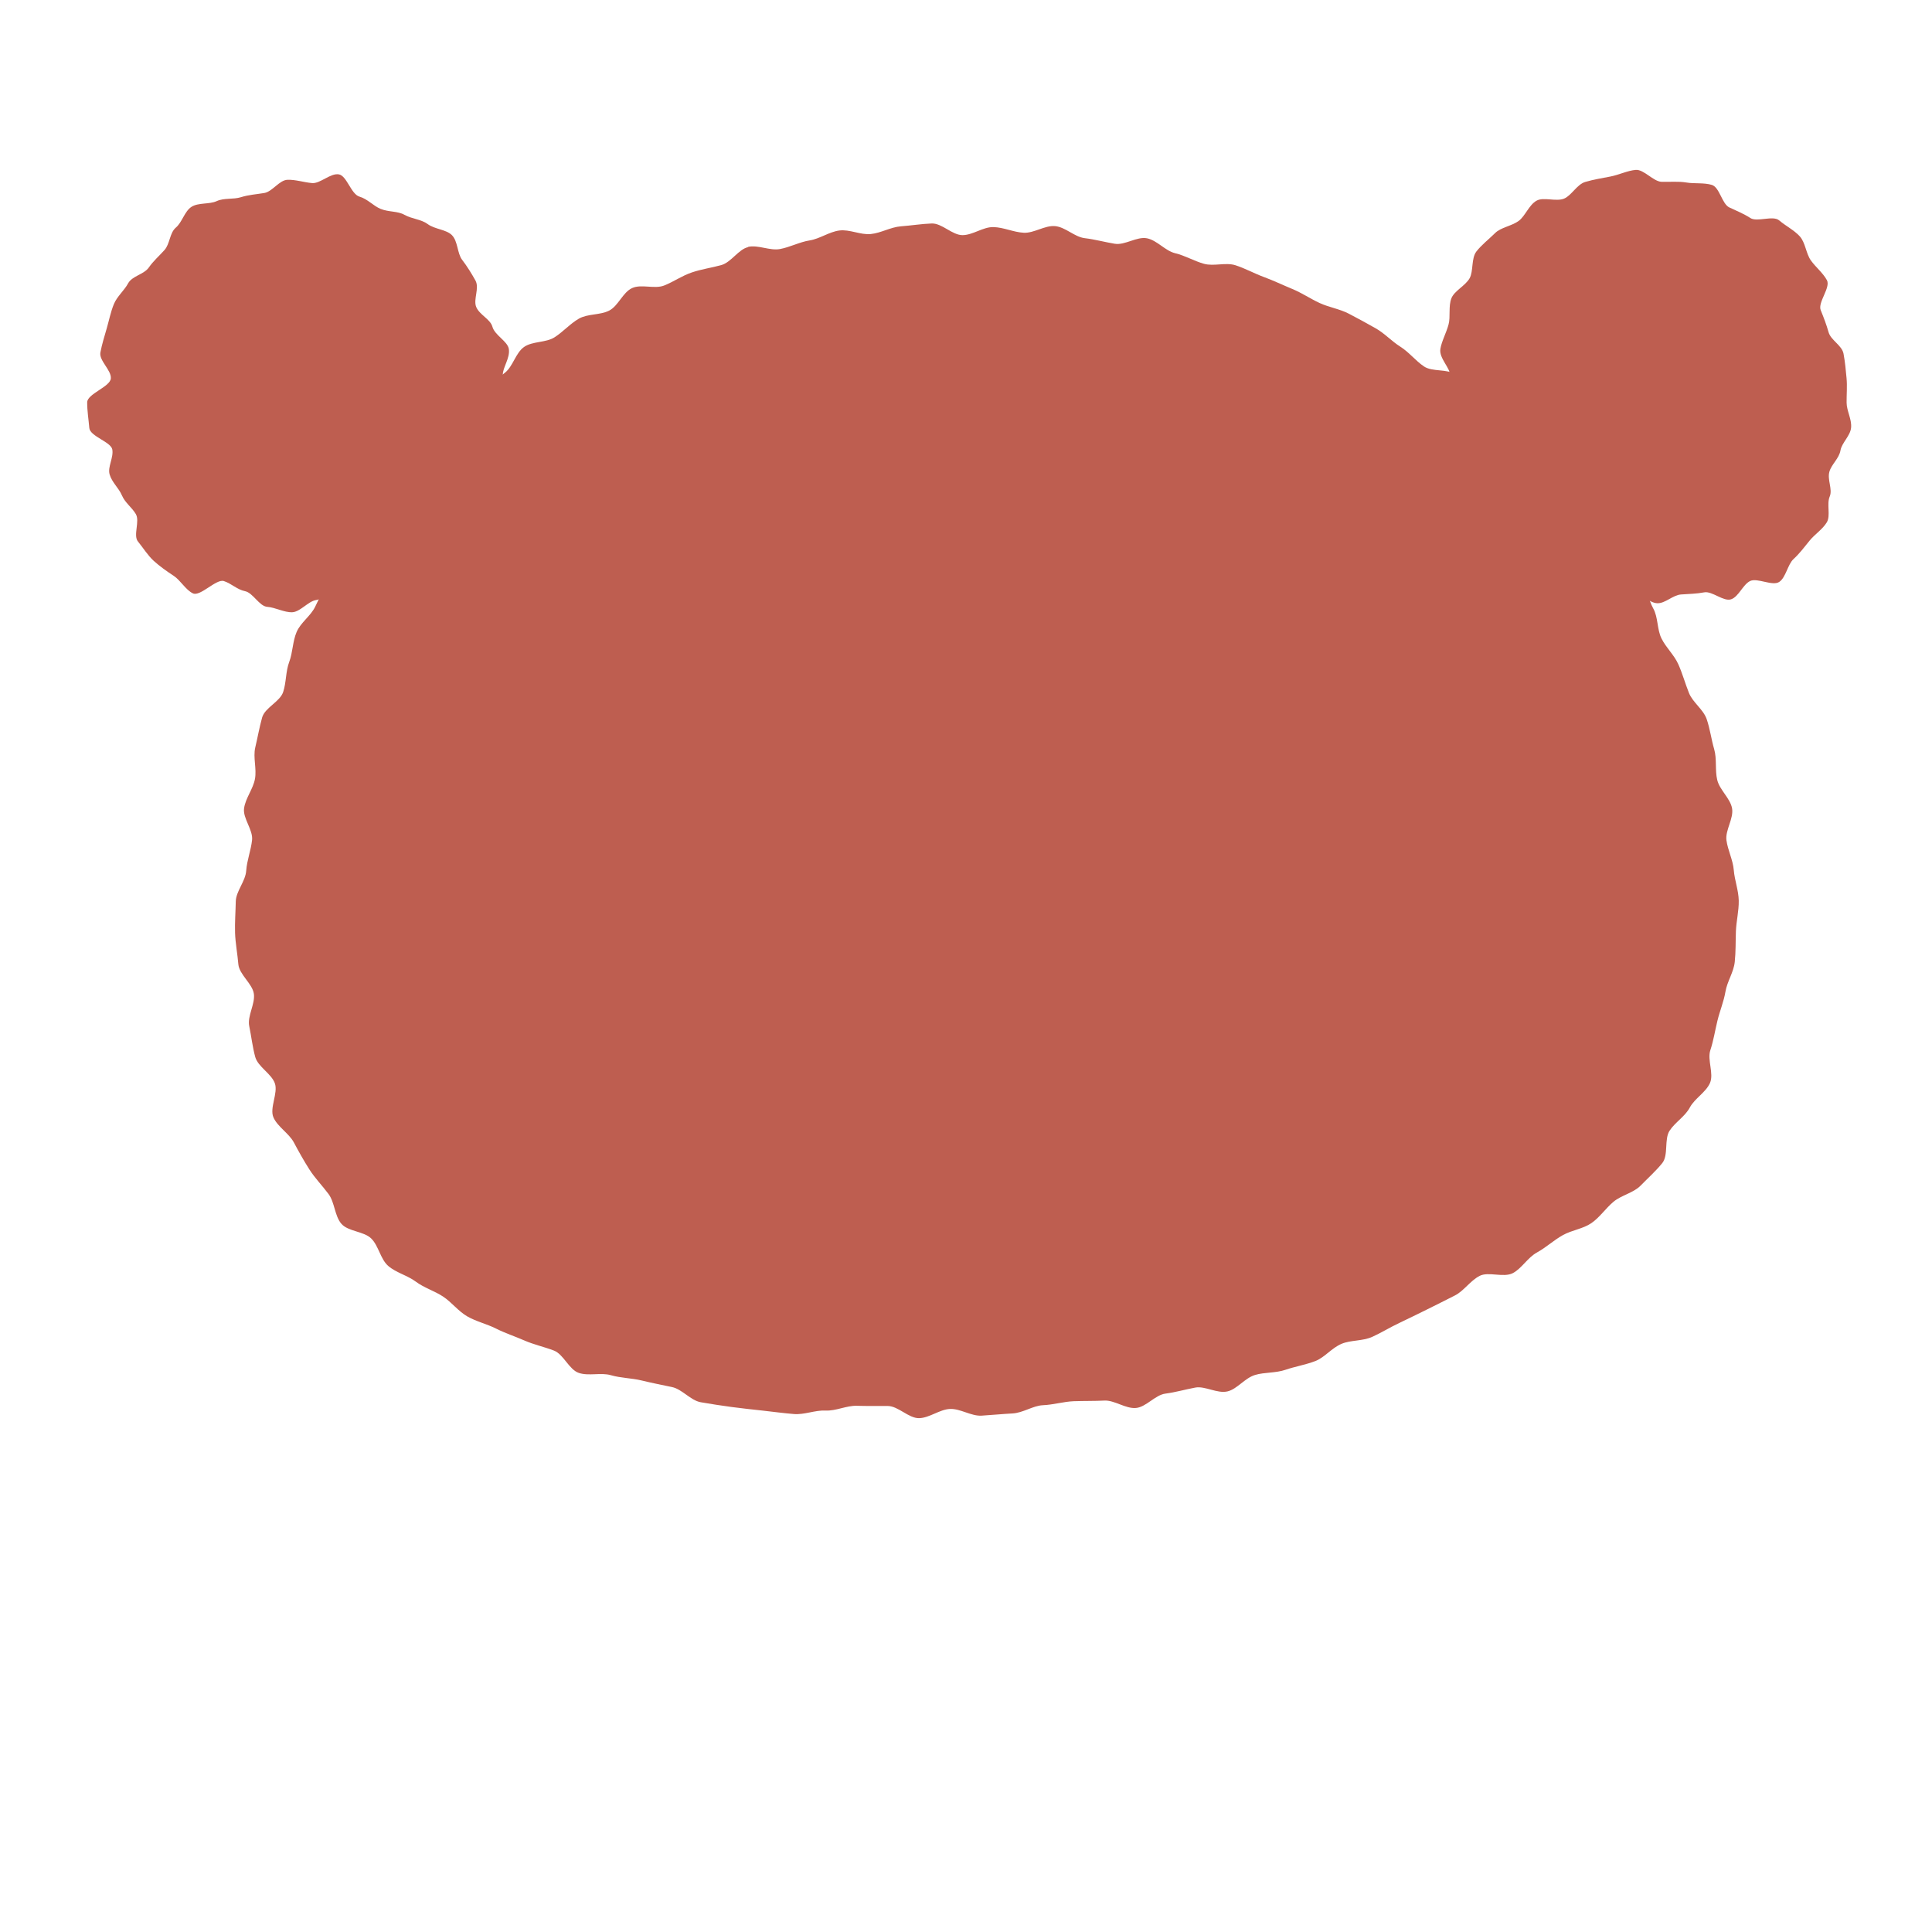 <?xml version="1.0" encoding="UTF-8"?><svg id="backHair" xmlns="http://www.w3.org/2000/svg" viewBox="0 0 300 300"><defs><style>.cls-1{fill:#be5e50;}</style></defs><g id="backHair_9"><path class="cls-1" d="m116.18,38.37c-1.5.32-2.63,2.37-4.2,2.8s-3.04.62-4.57,1.14-2.77,1.42-4.27,2.02-3.52-.26-4.98.4-2.14,2.77-3.57,3.5-3.31.46-4.7,1.25c-1.36.78-2.44,2.04-3.79,2.9s-3.42.58-4.73,1.5-1.71,3.02-2.97,4-2.35,2.07-3.57,3.09-3.31,1.02-4.48,2.1-1.89,2.61-3.01,3.75-1.52,2.88-2.59,4.07c-1.05,1.17-2.59,1.91-3.6,3.14-1,1.21-1.57,2.76-2.52,4.04s-2.83,1.86-3.72,3.18c-.88,1.3-.77,3.26-1.6,4.62-.82,1.34-1.53,2.73-2.29,4.13s-1.39,2.8-2.09,4.23-2.24,2.43-2.87,3.9-.59,3.16-1.15,4.65-.44,3.15-.94,4.67-2.84,2.43-3.27,3.97c-.42,1.51-.7,3.11-1.07,4.67-.35,1.53.25,3.29-.04,4.86s-1.46,2.96-1.69,4.55c-.23,1.55,1.41,3.35,1.24,4.94s-.8,3.17-.91,4.75c-.1,1.64-1.59,3.2-1.62,4.78s-.16,3.3-.11,4.89.38,3.29.51,4.87,2.19,3.02,2.41,4.59-1.04,3.46-.72,5.01c.33,1.61.51,3.26.93,4.79s2.52,2.6,3.05,4.1-.86,3.83-.22,5.29,2.42,2.48,3.17,3.89,1.55,2.84,2.41,4.19,2.01,2.52,2.97,3.81c.97,1.3.95,3.42,2,4.63,1.06,1.22,3.5,1.15,4.64,2.29,1.15,1.13,1.42,3.21,2.64,4.26s2.97,1.46,4.27,2.43,2.89,1.43,4.24,2.32,2.35,2.27,3.76,3.08c1.39.8,3.01,1.16,4.46,1.89,1.43.72,2.95,1.21,4.43,1.86,1.47.64,3.03.97,4.55,1.55s2.35,2.97,3.89,3.48,3.42-.1,4.97.35,3.2.44,4.77.82,3.12.69,4.71,1.02,2.88,2.08,4.48,2.36c1.58.28,3.2.52,4.81.74s3.22.38,4.83.56,3.22.4,4.83.53,3.28-.62,4.9-.54,3.25-.79,4.86-.74c1.61.05,3.2.02,4.81.03s3.24,1.92,4.85,1.89,3.19-1.36,4.8-1.43c1.61-.07,3.3,1.14,4.91,1.04s3.23-.26,4.77-.34c1.66-.08,3.2-1.21,4.74-1.28,1.65-.07,3.23-.56,4.78-.62,1.64-.06,3.22-.02,4.78-.1s3.3,1.29,4.89,1.15c1.58-.13,2.98-2.02,4.58-2.23s3.04-.64,4.65-.94c1.52-.28,3.41.98,5.01.59,1.49-.36,2.67-2.07,4.27-2.55,1.46-.44,3.17-.27,4.75-.81,1.44-.5,3.05-.75,4.61-1.35,1.43-.55,2.54-2.04,4.08-2.68,1.41-.59,3.23-.4,4.74-1.07,1.4-.63,2.77-1.49,4.27-2.19,1.4-.66,2.82-1.37,4.31-2.1,1.39-.68,2.81-1.41,4.28-2.15,1.38-.7,2.36-2.27,3.82-3.03,1.38-.72,3.73.33,5.18-.44,1.37-.73,2.29-2.41,3.73-3.2s2.57-1.88,4-2.68,3.14-.98,4.44-1.87,2.24-2.32,3.45-3.33,3.1-1.37,4.2-2.5,2.37-2.26,3.36-3.49c1-1.24.27-3.72,1.15-5.05.87-1.32,2.39-2.19,3.14-3.6.75-1.4,2.5-2.35,3.13-3.81.62-1.45-.45-3.56.05-5.08s.72-3.01,1.1-4.57.98-2.96,1.25-4.54,1.27-2.99,1.44-4.59.12-3.16.18-4.76.47-3.17.44-4.77-.64-3.14-.77-4.73-.92-3.05-1.14-4.64c-.21-1.56,1.16-3.39.87-4.97-.29-1.55-1.92-2.83-2.3-4.39-.37-1.53-.03-3.26-.48-4.8s-.64-3.14-1.16-4.65-2.16-2.58-2.75-4.06-1-2.99-1.65-4.45-1.9-2.57-2.61-4c-.71-1.41-.51-3.29-1.29-4.68-.77-1.38-.95-3.13-1.79-4.49-.83-1.35-2.06-2.47-2.96-3.79s-2.35-2.22-3.3-3.5-1.81-2.59-2.81-3.84c-.99-1.23-2.17-2.3-3.22-3.5s-1.25-3.16-2.36-4.31-2.41-2.11-3.56-3.22-1.98-2.57-3.18-3.63-2.55-1.95-3.79-2.96-2.42-2.11-3.7-3.06-3.62-.38-4.94-1.28-2.31-2.21-3.66-3.06-2.45-2.08-3.84-2.86-2.77-1.55-4.19-2.28-3.05-.97-4.5-1.64-2.76-1.57-4.24-2.18-2.9-1.3-4.4-1.85-2.9-1.34-4.42-1.83-3.36.2-4.9-.23-2.92-1.27-4.47-1.64-2.81-2.01-4.38-2.32-3.42,1.11-5,.85-3.08-.68-4.67-.87-3-1.73-4.6-1.87-3.26,1.11-4.86,1.03-3.13-.85-4.73-.88-3.15,1.23-4.76,1.25-3.21-1.87-4.81-1.81-3.17.32-4.77.44-3.09,1.04-4.69,1.2-3.29-.76-4.88-.55-3.03,1.29-4.61,1.54-3.03,1.05-4.61,1.34-3.37-.68-4.94-.34Z"/></g><g id="backHair_8"><path class="cls-1" d="m223.75,62.28c-.48-1.88,1.28-1.64,1.41-4.01.06-1.11-1.73-2.65-1.5-4.08.19-1.19.91-2.47,1.27-3.8.33-1.19-.05-2.84.45-4.09.47-1.16,2.17-1.93,2.82-3.09.61-1.09.24-3.08,1.04-4.14.76-1,1.99-1.96,2.93-2.89.89-.88,2.6-1.09,3.67-1.89,1-.75,1.59-2.48,2.76-3.13,1.08-.61,3.03.19,4.27-.32,1.15-.47,2-2.21,3.29-2.59s2.68-.6,3.91-.84c1.3-.25,2.68-.93,3.93-1.03s2.74,1.81,4,1.85,2.63-.1,3.87.11,2.72,0,3.94.37,1.57,2.96,2.72,3.5,2.19.95,3.26,1.64,3.51-.46,4.49.38c.97.83,2.32,1.51,3.19,2.47s.96,2.65,1.71,3.72c.73,1.04,1.88,1.94,2.5,3.08s-1.45,3.45-.96,4.66.87,2.2,1.23,3.45c.35,1.22,2.07,2.02,2.31,3.3s.35,2.49.47,3.79c.12,1.26,0,2.51.01,3.81,0,1.27.81,2.57.7,3.87s-1.44,2.36-1.65,3.55c-.22,1.28-1.39,2.15-1.72,3.31-.36,1.25.52,2.74.05,3.85-.51,1.19.17,2.97-.45,4.01-.66,1.1-1.89,1.88-2.66,2.83s-1.6,2.05-2.51,2.88-1.19,2.87-2.22,3.55c-1.05.7-3.4-.68-4.52-.14s-1.78,2.45-2.96,2.84-2.94-1.31-4.16-1.08-2.38.24-3.62.33c-1.26.09-2.45,1.41-3.68,1.36s-2.35-1.4-3.57-1.59-2.23-.91-3.41-1.25-3.36,1.87-4.47,1.27c-1.05-.57-1.99-1.71-2.99-2.47-.95-.73-2.45-1.09-3.35-1.95s.18-3.6-.65-4.53-3.67-.15-4.43-1.11.03-3.14-.67-4.14c-.72-1.02-2.14-1.56-2.79-2.57-.69-1.07.66-3.32.06-4.34-.66-1.12-3.41-.97-3.96-1.97-.66-1.21-1.5-2.21-1.97-3.15-1.02-2.03-.91-1.82-1.36-3.6Z"/></g><g id="backHair_7"><path class="cls-1" d="m77.62,61.95c.48-1.88.59-1.35.46-3.72-.06-1.11,1.16-2.62.93-4.05-.19-1.19-2.19-2.12-2.55-3.45-.33-1.19-2.02-1.84-2.52-3.08-.47-1.16.54-2.92-.11-4.09-.61-1.09-1.27-2.17-2.08-3.23-.76-1-.64-2.89-1.59-3.83-.89-.88-2.67-.9-3.74-1.7-1-.75-2.44-.79-3.61-1.44-1.08-.61-2.45-.41-3.7-.92-1.15-.47-2.01-1.53-3.3-1.91s-1.95-3.21-3.17-3.45c-1.3-.25-2.91,1.45-4.16,1.35s-2.59-.56-3.85-.51-2.34,1.84-3.59,2.05-2.41.27-3.62.65-2.61.08-3.77.61-2.85.2-3.92.89-1.44,2.39-2.42,3.22-.91,2.53-1.77,3.49-1.7,1.66-2.44,2.72-2.58,1.3-3.2,2.44c-.6,1.12-1.73,2.04-2.22,3.24s-.74,2.49-1.1,3.74-.75,2.49-.99,3.76,1.74,2.76,1.62,4.05-3.66,2.38-3.67,3.69.22,2.69.33,3.99,3.36,2.15,3.57,3.34c.22,1.28-.75,2.69-.42,3.86.36,1.25,1.43,2.12,1.9,3.24.51,1.19,1.55,1.87,2.17,2.92.66,1.1-.44,3.32.33,4.26s1.54,2.18,2.45,3.01,2.07,1.65,3.11,2.33,1.86,2.19,2.98,2.72c1.14.54,3.61-2.29,4.8-1.91s2.06,1.33,3.29,1.57,2.21,2.34,3.45,2.43,2.64.89,3.88.84,2.47-1.7,3.69-1.89c1.26-.2,2.27-1.27,3.45-1.61s2.82.53,3.93-.07c1.05-.57.99-2.85,2-3.61s2.09-1.12,2.99-1.99,1.03-2.26,1.85-3.19,2.48-1.03,3.24-2,.34-2.75,1.04-3.74,1.62-1.81,2.26-2.82c.69-1.07,2.13-1.58,2.73-2.6.66-1.12.27-2.72.82-3.72.66-1.21,2.61-1.56,3.08-2.5,1.02-2.03.68-1.62,1.14-3.39Z"/></g></svg>